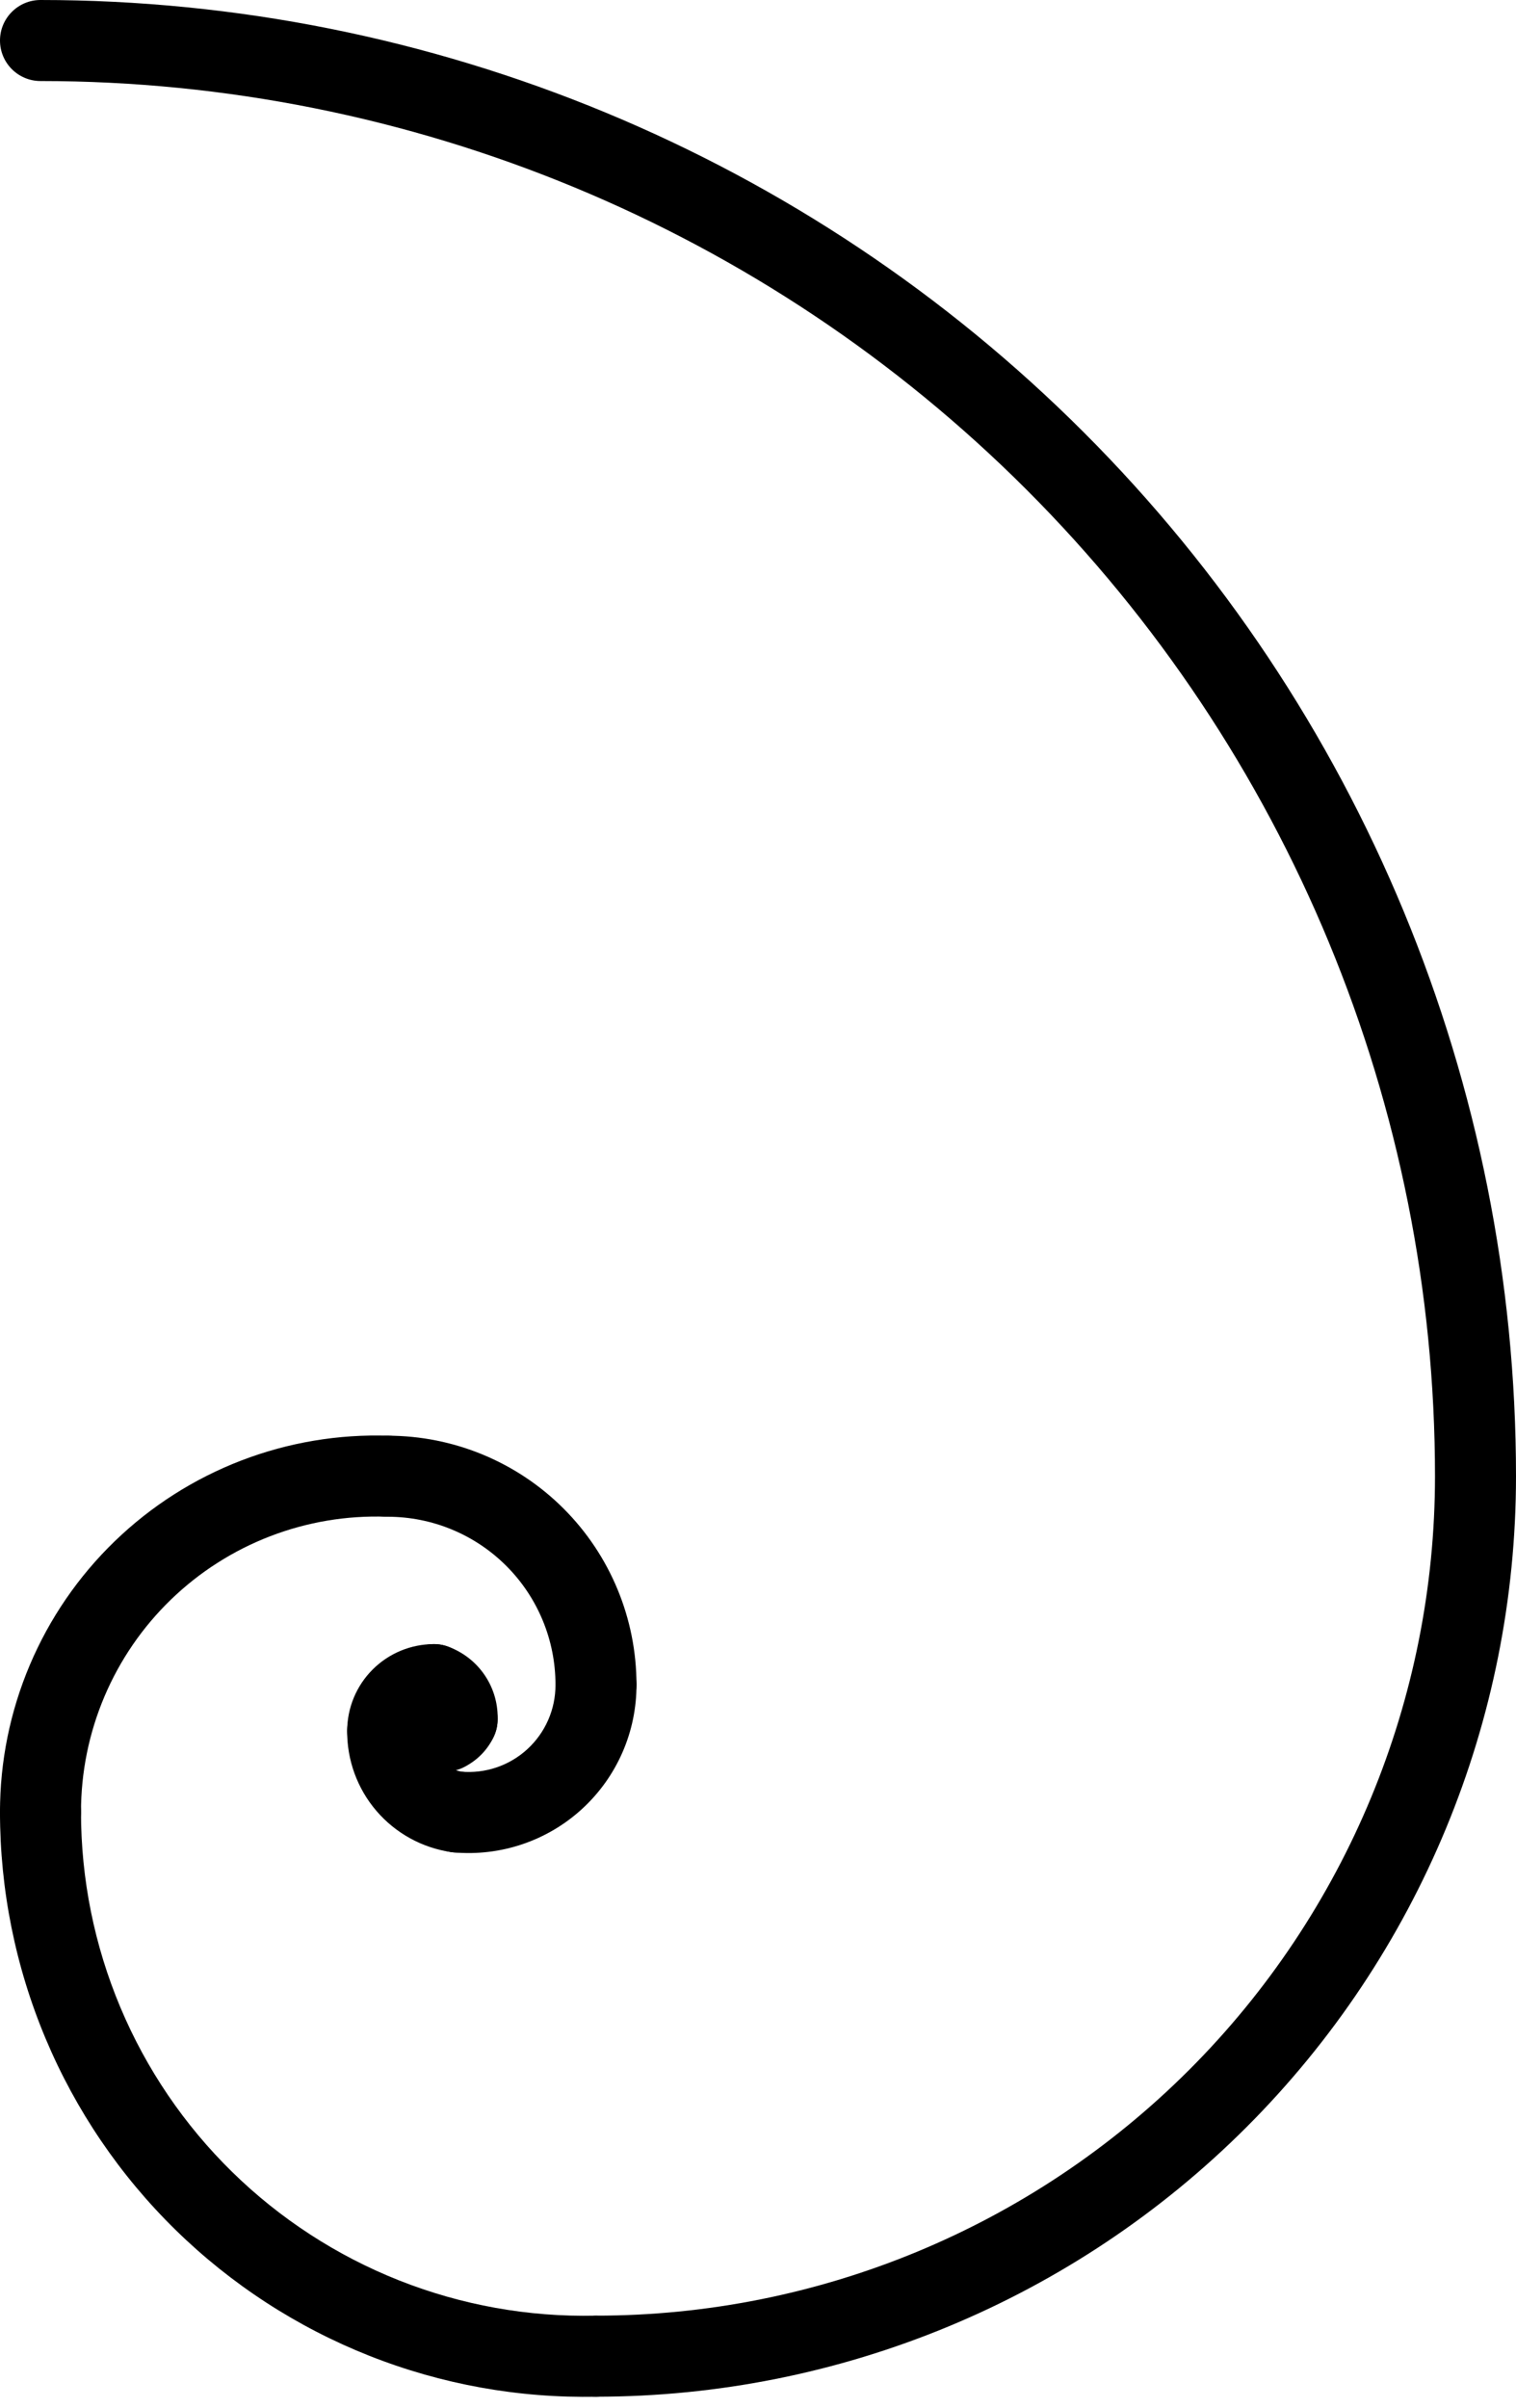 <svg width="131" height="208" viewBox="0 0 131 208" fill="none" xmlns="http://www.w3.org/2000/svg">
  <path d="M3.5 0C1.567 0 0 1.567 0 3.5C0 5.433 1.567 7 3.5 7C35.459 7 66.108 19.695 88.706 42.294C111.305 64.892 124 95.541 124 127.5C124 146.728 116.362 165.169 102.765 178.765C89.169 192.362 70.728 200 51.5 200C49.567 200 48 201.567 48 203.5C48 205.433 49.567 207 51.5 207C72.585 207 92.806 198.624 107.715 183.715C122.624 168.806 131 148.585 131 127.5C131 93.685 117.567 61.255 93.656 37.344C69.745 13.433 37.315 0 3.5 0Z" fill="black"/>
  <path fill-rule="evenodd" clip-rule="evenodd" d="M3.501 153C5.434 153 7 154.568 7 156.501C6.999 162.292 8.154 168.025 10.398 173.364C12.641 178.703 15.928 183.54 20.066 187.592C24.204 191.644 29.11 194.828 34.494 196.959C39.879 199.09 45.636 200.124 51.425 200.001C53.358 199.96 54.958 201.493 54.999 203.426C55.04 205.358 53.507 206.958 51.575 206.999C44.853 207.142 38.17 205.942 31.919 203.468C25.667 200.994 19.973 197.297 15.169 192.593C10.365 187.89 6.549 182.274 3.944 176.076C1.339 169.878 -0.002 163.222 1.29386e-06 156.499C0 154.566 1.568 153 3.501 153Z" fill="black"/>
  <path fill-rule="evenodd" clip-rule="evenodd" d="M20.839 126.147C24.912 124.581 29.259 123.852 33.621 124.002C35.553 124.069 37.065 125.689 36.998 127.621C36.931 129.553 35.311 131.065 33.379 130.998C29.957 130.88 26.547 131.452 23.351 132.681C20.155 133.909 17.239 135.769 14.777 138.149C12.315 140.528 10.358 143.38 9.022 146.532C7.686 149.685 6.998 153.074 7 156.498C7.001 158.431 5.435 159.999 3.502 160C1.569 160.001 0.001 158.435 5.74755e-06 156.502C-0.003 152.138 0.874 147.818 2.577 143.8C4.28 139.783 6.774 136.149 9.912 133.116C13.049 130.083 16.766 127.713 20.839 126.147Z" fill="black"/>
  <path fill-rule="evenodd" clip-rule="evenodd" d="M30 127.5C30 125.567 31.567 124 33.5 124C39.202 124 44.671 126.265 48.703 130.297C52.735 134.329 55 139.798 55 145.5C55 147.433 53.433 149 51.5 149C49.567 149 48 147.433 48 145.5C48 141.654 46.472 137.966 43.753 135.247C41.034 132.528 37.346 131 33.5 131C31.567 131 30 129.433 30 127.5Z" fill="black"/>
  <path fill-rule="evenodd" clip-rule="evenodd" d="M51.486 142C53.419 141.992 54.992 143.553 55 145.486C55.008 147.506 54.594 149.506 53.785 151.357C52.975 153.208 51.787 154.869 50.298 156.234C48.809 157.6 47.051 158.638 45.136 159.284C43.222 159.93 41.194 160.169 39.182 159.986C37.257 159.81 35.839 158.107 36.014 156.182C36.19 154.257 37.893 152.839 39.818 153.014C40.859 153.11 41.908 152.986 42.898 152.652C43.888 152.318 44.798 151.78 45.568 151.074C46.338 150.368 46.953 149.509 47.371 148.551C47.79 147.594 48.004 146.56 48 145.514C47.992 143.582 49.553 142.008 51.486 142Z" fill="black"/>
  <path fill-rule="evenodd" clip-rule="evenodd" d="M33.536 146C35.469 146.02 37.02 147.603 37 149.536C36.991 150.384 37.291 151.206 37.842 151.85C38.394 152.493 39.161 152.915 40 153.036C41.913 153.312 43.24 155.087 42.964 157C42.688 158.913 40.913 160.24 39 159.964C36.483 159.601 34.183 158.336 32.527 156.405C30.872 154.474 29.974 152.007 30 149.464C30.02 147.531 31.603 145.98 33.536 146Z" fill="black"/>
  <path fill-rule="evenodd" clip-rule="evenodd" d="M32.197 144.197C33.603 142.79 35.511 142 37.5 142C39.433 142 41 143.567 41 145.5C41 147.433 39.433 149 37.5 149C37.367 149 37.24 149.053 37.146 149.146C37.053 149.24 37 149.367 37 149.5C37 151.433 35.433 153 33.5 153C31.567 153 30 151.433 30 149.5C30 147.511 30.79 145.603 32.197 144.197Z" fill="black"/>
  <path fill-rule="evenodd" clip-rule="evenodd" d="M34.198 144.339C34.839 142.515 36.837 141.557 38.661 142.198C39.99 142.666 41.132 143.552 41.913 144.725C42.695 145.897 43.074 147.291 42.994 148.698C42.885 150.628 41.232 152.104 39.302 151.994C37.494 151.892 36.085 150.435 36.004 148.664C34.401 147.909 33.597 146.047 34.198 144.339Z" fill="black"/>
  <path fill-rule="evenodd" clip-rule="evenodd" d="M40.94 145.31C42.702 146.105 43.485 148.178 42.69 149.94C42.139 151.161 41.161 152.139 39.94 152.69C38.178 153.485 36.105 152.702 35.31 150.94C34.592 149.349 35.161 147.504 36.576 146.576C37.504 145.161 39.349 144.592 40.94 145.31Z" fill="black"/>
  <path fill-rule="evenodd" clip-rule="evenodd" d="M40.424 146.576C39.798 145.627 38.722 145 37.5 145C35.567 145 34 146.567 34 148.5C34 149.693 34.474 150.838 35.318 151.682C36.162 152.526 37.306 153 38.5 153C40.433 153 42 151.433 42 149.5C42 148.278 41.373 147.202 40.424 146.576Z" fill="black"/>
</svg>
